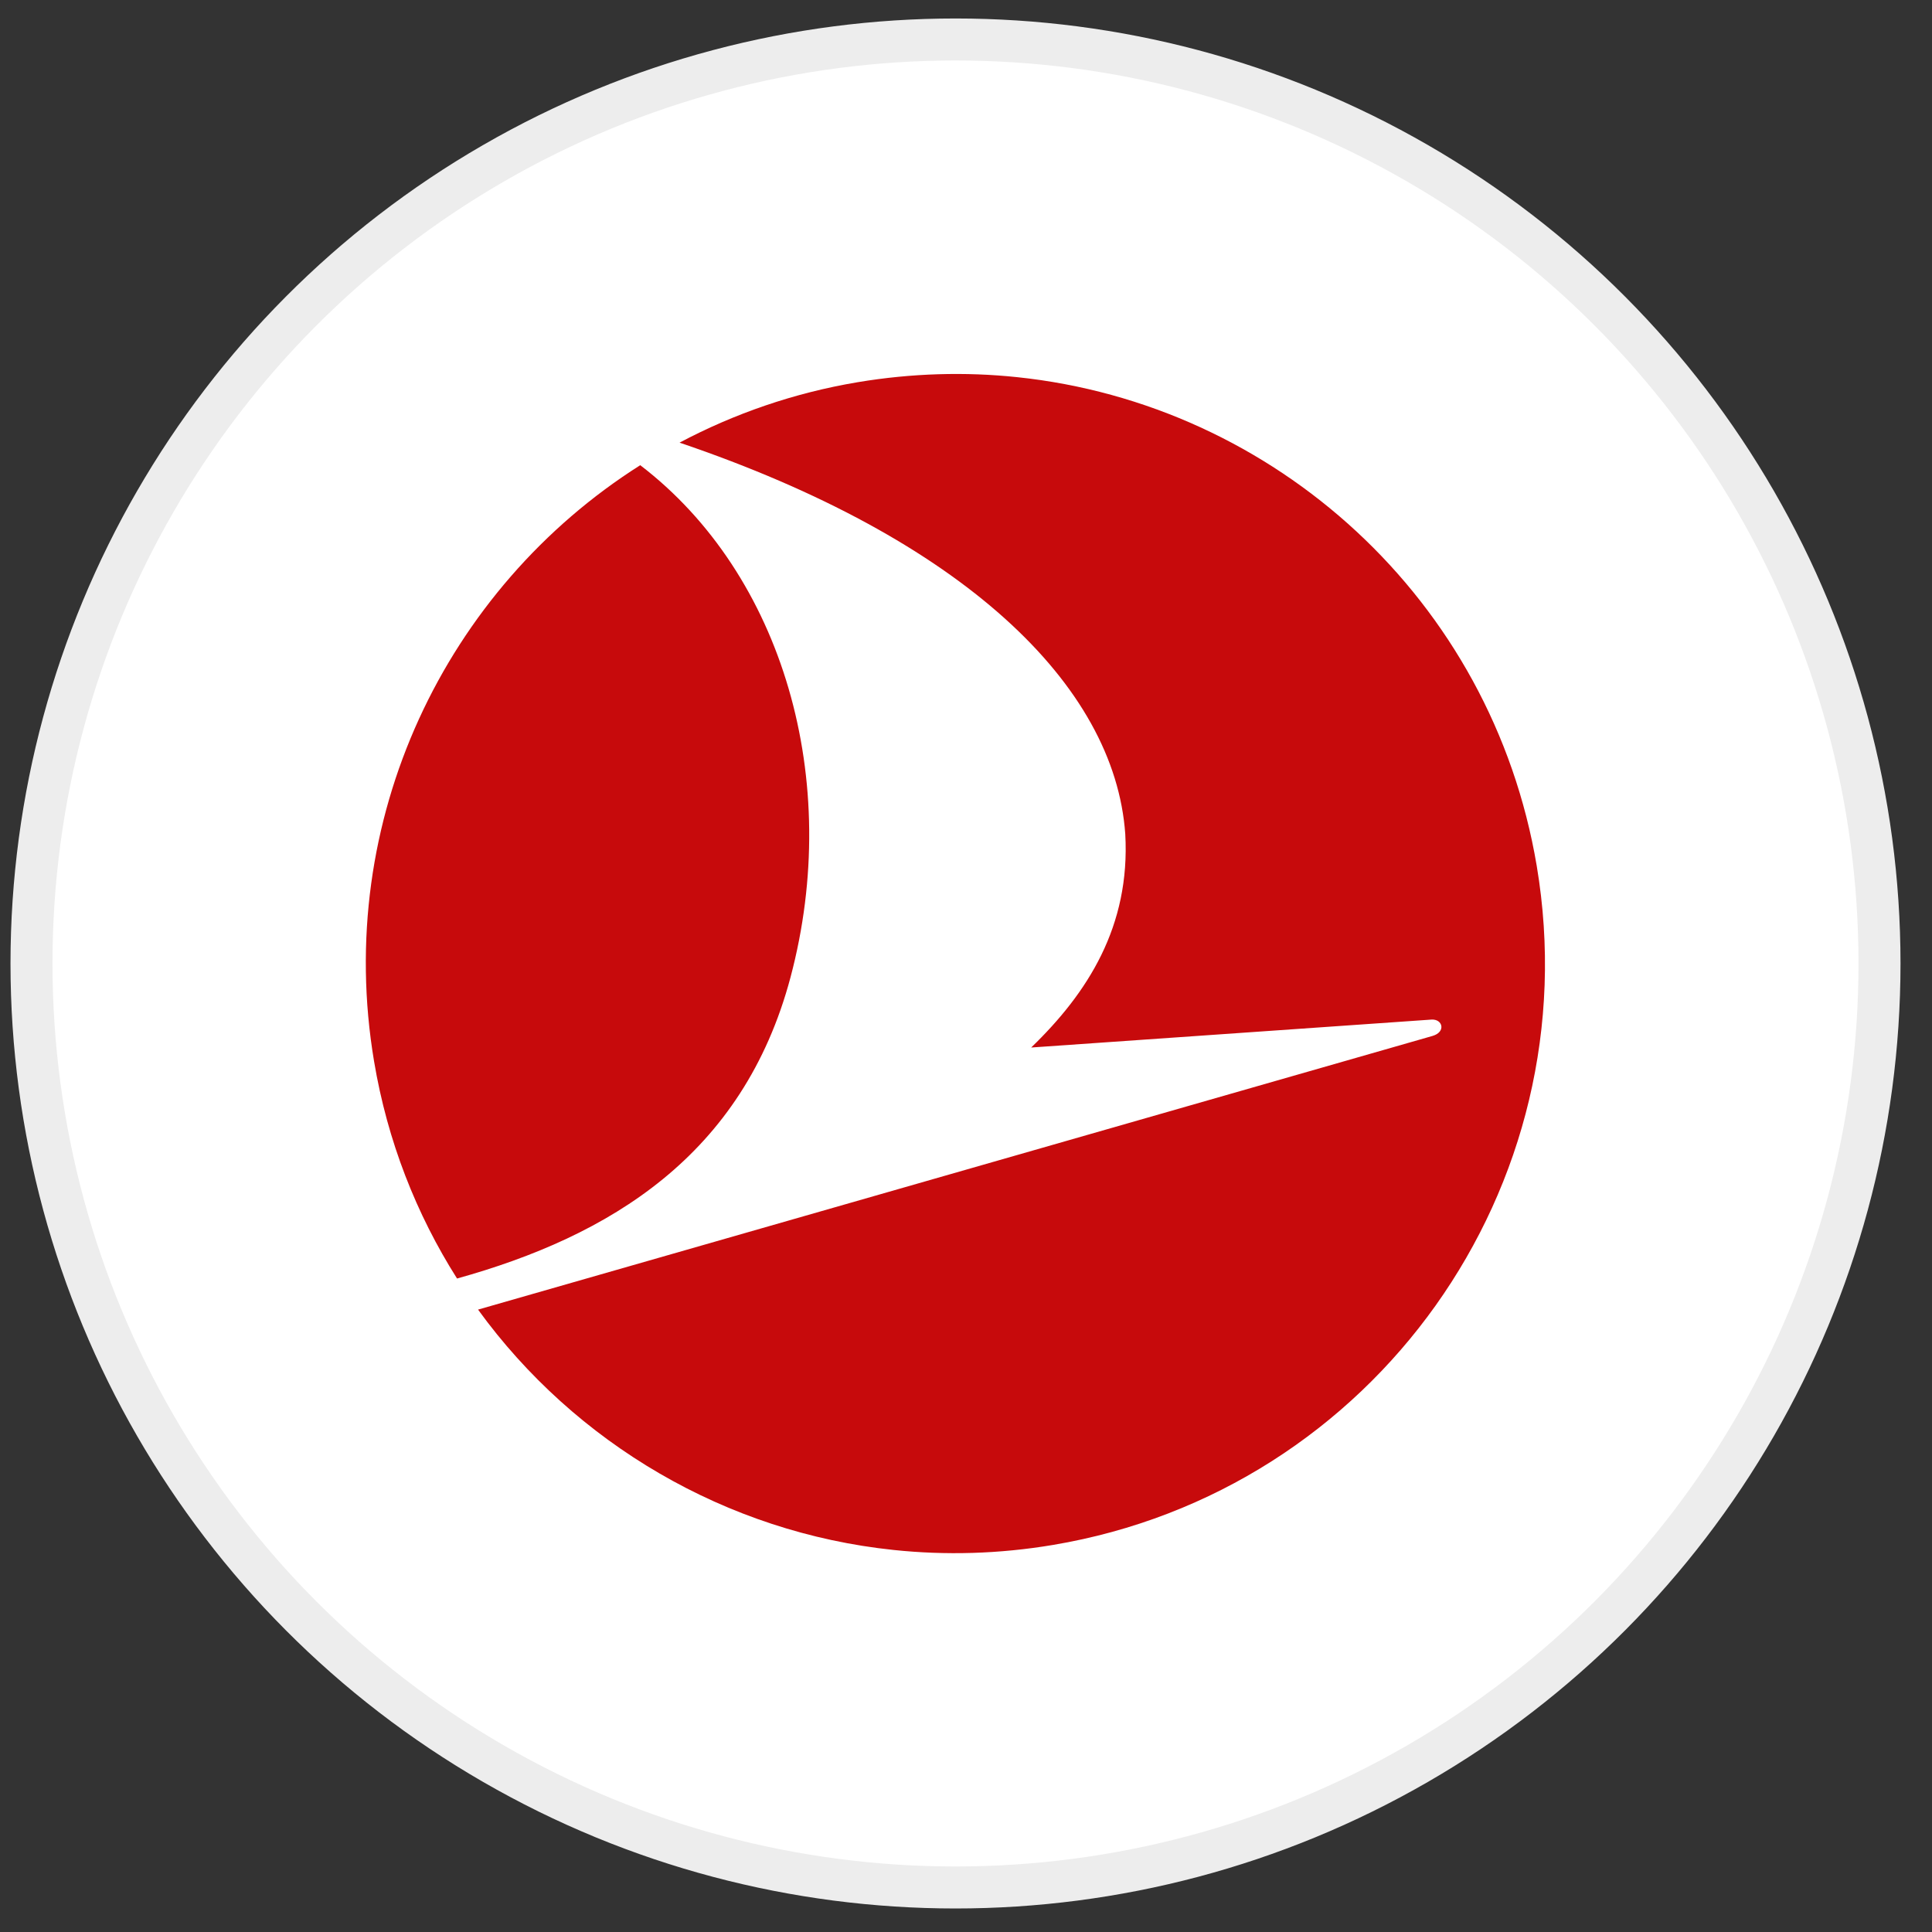 <svg width="46" height="46" viewBox="0 0 46 46" fill="none" xmlns="http://www.w3.org/2000/svg">
<rect x="0" y="0" width="46" height="46" fill="#333333" stroke="none"/>
<circle cx="22.75" cy="22.94" r="22" fill="white" stroke="#EDEDED"/>
<path d="M18.821 23.267C20.067 18.584 18.646 13.676 15.245 11.076C10.613 14.008 7.941 19.522 8.906 25.267C9.224 27.166 9.913 28.911 10.882 30.44C14.504 29.432 17.689 27.523 18.821 23.267ZM25.073 36.783C32.719 35.499 37.874 28.26 36.589 20.617C35.521 14.256 30.334 9.62 24.218 8.979C22.983 8.849 21.708 8.885 20.421 9.1C18.897 9.355 17.475 9.851 16.18 10.538C22.918 12.824 26.541 16.297 26.793 19.858C26.916 22.055 25.895 23.645 24.552 24.94L34.08 24.275C34.35 24.256 34.434 24.57 34.108 24.664L11.382 31.18C13.695 34.366 17.288 36.486 21.278 36.903C22.512 37.033 23.788 36.999 25.073 36.783ZM24.306 8.142C31.79 8.922 37.627 15.246 37.63 22.936C37.633 31.154 30.973 37.819 22.754 37.822C14.536 37.824 7.872 31.165 7.869 22.947C7.866 14.728 14.526 8.063 22.744 8.061C23.271 8.061 23.792 8.089 24.306 8.142Z" fill="white"/>
<path d="M8.906 25.268C9.224 27.167 9.913 28.912 10.882 30.441C14.504 29.433 17.689 27.523 18.822 23.268C20.067 18.585 18.645 13.677 15.244 11.076C10.612 14.009 7.941 19.524 8.906 25.268ZM36.589 20.617C37.874 28.261 32.719 35.5 25.073 36.784C23.788 37 22.512 37.034 21.277 36.904C17.288 36.487 13.694 34.367 11.382 31.181L34.108 24.665C34.434 24.57 34.35 24.257 34.08 24.276L24.552 24.941C25.894 23.645 26.916 22.056 26.792 19.858C26.541 16.298 22.918 12.825 16.18 10.539C17.475 9.852 18.897 9.356 20.421 9.1C21.708 8.885 22.983 8.85 24.218 8.98C30.334 9.62 35.52 14.257 36.589 20.617Z" fill="#C70A0C"/>
</svg>
